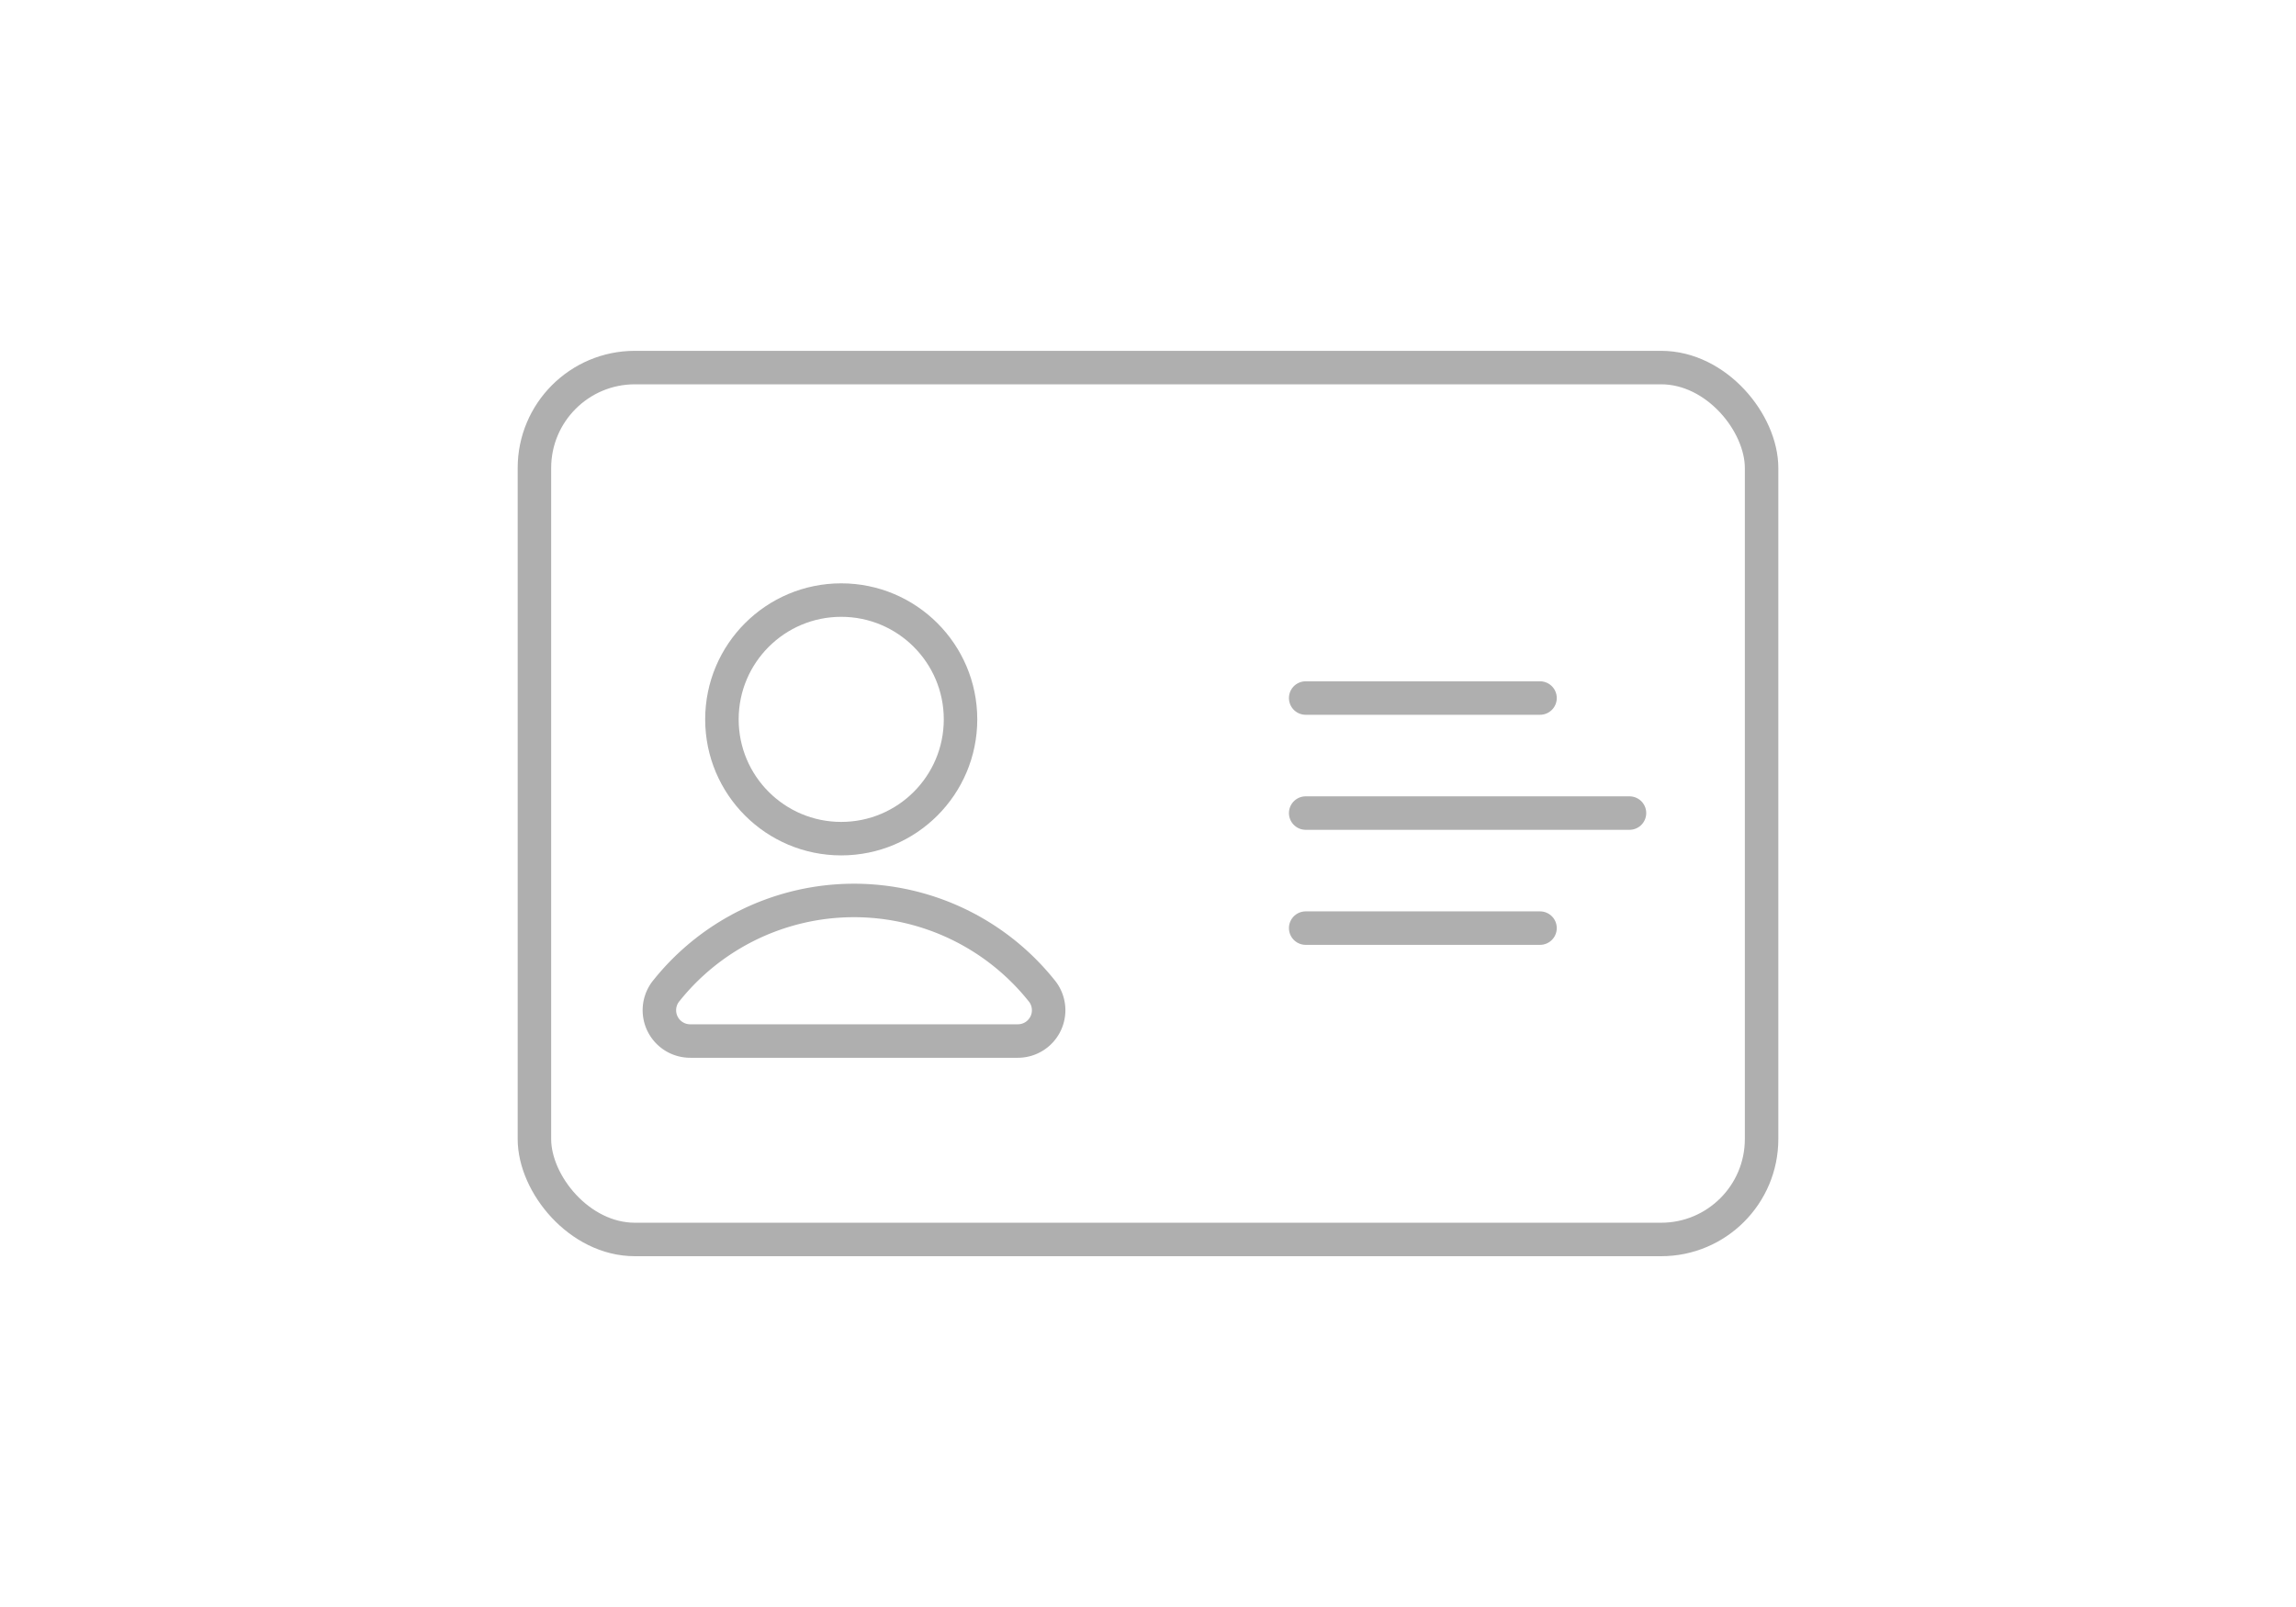 <?xml version="1.0" encoding="utf-8"?>
<!-- Uploaded to: SVG Repo, www.svgrepo.com, Generator: SVG Repo Mixer Tools -->
<svg width="30" height="21" viewBox="0 0 48 48" xmlns="http://www.w3.org/2000/svg">
	<defs>
		<style>
			.a {
				fill: none;
				stroke: #AFAFAF;
				stroke-linecap: round;
				stroke-linejoin: round;
			}
		</style>
	</defs>
	<rect class="a" x="5.675" y="10.979" width="36.65" height="26.043" rx="3" />
	<circle class="a" cx="14.838" cy="21.487" r="3.563" />
	<path class="a"
		d="M10.328,31.095h9.784a.92.92,0,0,0,.699-1.519,7.172,7.172,0,0,0-11.182,0,.92.92,0,0,0,.699,1.519Z" />
	<line class="a" x1="28.709" y1="20.85" x2="35.708" y2="20.85" />
	<line class="a" x1="28.709" y1="27.722" x2="35.708" y2="27.722" />
	<line class="a" x1="28.709" y1="24.286" x2="38.38" y2="24.286" />
</svg>